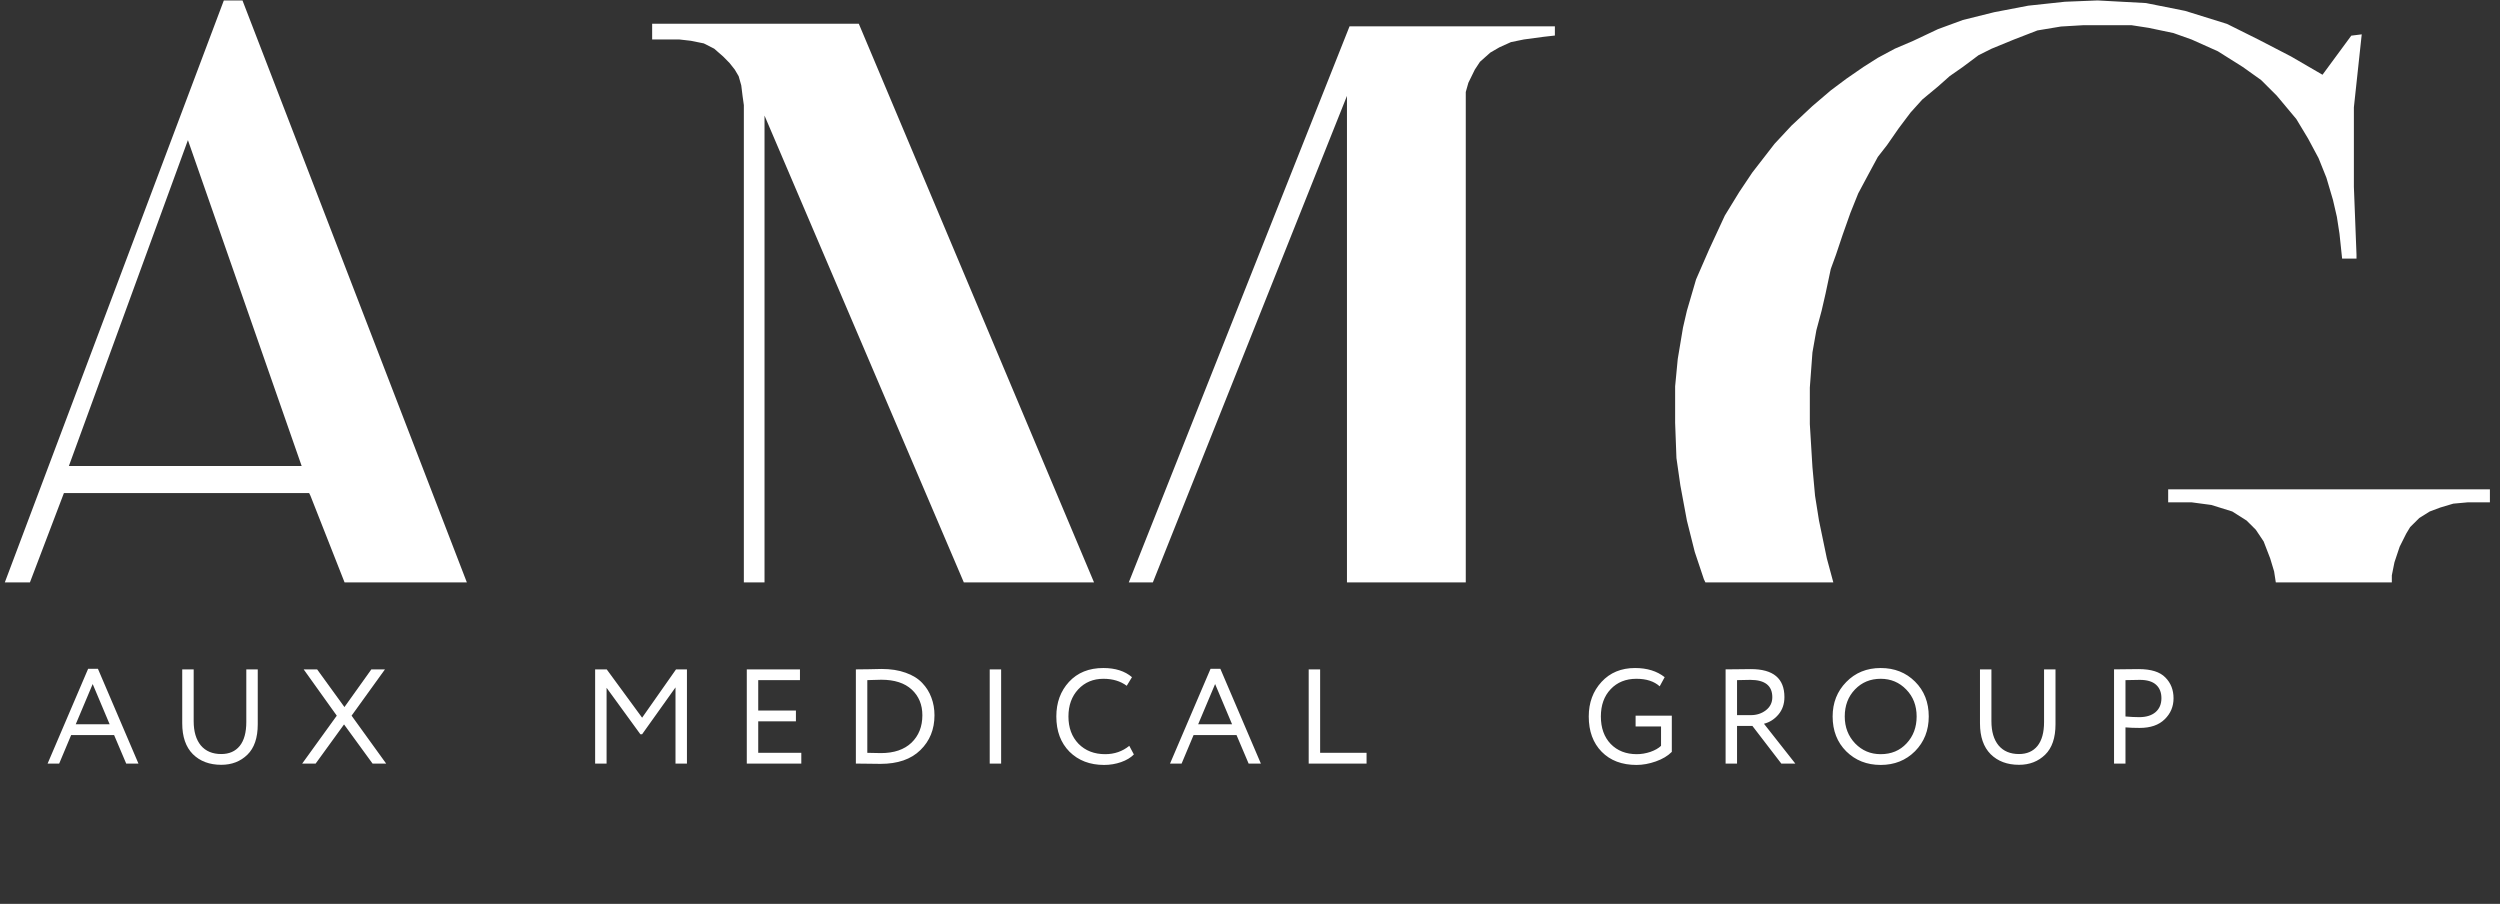 <svg width="130" height="47" viewBox="0 0 130 47" fill="none" xmlns="http://www.w3.org/2000/svg">
<rect x="0" y="0" width="130" height="47" fill="#333333" stroke="none"/>
<path fill-rule="evenodd" clip-rule="evenodd" d="M122.81 1.786L122.402 5.582V7.751V9.717L122.538 13.242V13.446H121.79L121.654 12.158L121.518 11.277L121.314 10.395L120.974 9.243L120.566 8.226L120.022 7.209L119.41 6.192L118.39 4.972L117.574 4.159L116.622 3.481L115.33 2.667L113.969 2.057L113.017 1.718L111.725 1.447L110.841 1.311H109.685H108.325L107.169 1.379L105.945 1.583L104.721 2.057L103.564 2.532L102.884 2.871L102.068 3.481L101.388 3.955L100.776 4.498L99.96 5.175L99.348 5.853L98.736 6.667L98.124 7.548L97.648 8.158L97.172 9.039L96.628 10.056L96.22 11.073L95.812 12.226L95.472 13.242L95.2 13.988L94.927 15.276L94.724 16.157L94.451 17.174L94.247 18.327L94.111 20.157V22.055L94.247 24.292L94.383 25.783L94.588 27.071L94.996 29.037L95.333 30.286H88.682L88.603 30.122L88.127 28.698L87.719 27.071L87.379 25.241L87.175 23.817L87.107 21.987V20.089L87.243 18.666L87.515 17.039L87.719 16.157L88.195 14.53L88.875 12.971L89.691 11.209L90.439 9.988L91.119 8.972L92.275 7.48L93.159 6.531L94.247 5.514L95.2 4.701L96.016 4.091L96.9 3.481L97.648 3.006L98.532 2.532L99.484 2.125L100.776 1.515L102.068 1.04L103.7 0.634L105.469 0.295L107.373 0.091L109.073 0.023L111.589 0.159L113.629 0.566L115.806 1.244L117.438 2.057L119.138 2.938L120.77 3.887L122.266 1.854L122.81 1.786ZM124.375 30.286V29.919L124.511 29.241L124.783 28.427L125.123 27.749L125.327 27.41L125.803 26.936L126.347 26.597L126.891 26.393L127.571 26.19L128.319 26.122H128.999H129.475V25.445H112.745V26.122H113.085H113.969L114.99 26.258L116.078 26.597L116.826 27.071L117.302 27.546L117.71 28.156L118.05 29.037L118.254 29.715L118.342 30.286H124.375Z" fill="white"/>
<path fill-rule="evenodd" clip-rule="evenodd" d="M50.119 30.286L39.755 6.011V30.286H38.68V5.465L38.613 4.987L38.546 4.441L38.411 3.964L38.21 3.622L37.941 3.281L37.606 2.94L37.136 2.53L36.598 2.257L35.927 2.121L35.322 2.052H34.718H33.912V1.984V1.233H44.657L56.89 30.286H50.119ZM70.042 30.286V4.987L59.948 30.286H58.696L70.176 1.37H80.854V1.848L80.25 1.916L79.242 2.052L78.571 2.189L77.966 2.462L77.496 2.735L76.959 3.213L76.69 3.622L76.355 4.305L76.22 4.783V30.286H70.042Z" fill="white"/>
<path fill-rule="evenodd" clip-rule="evenodd" d="M12.609 0.023H11.639L0.25 30.286H1.556L3.324 25.638H16.074L16.143 25.777L17.918 30.286H24.277L12.609 0.023ZM15.687 24.233H3.581L9.772 7.286L15.687 24.233Z" fill="white"/>
<path d="M2.475 39.707L4.582 34.779H5.093L7.2 39.707H6.563L5.933 38.223H3.7L3.077 39.707H2.475ZM4.82 35.57L3.938 37.663H5.702L4.82 35.57ZM13.403 34.807V37.663C13.403 38.368 13.223 38.895 12.864 39.245C12.505 39.595 12.052 39.77 11.506 39.77C10.895 39.77 10.402 39.586 10.029 39.217C9.66 38.844 9.476 38.309 9.476 37.614V34.807H10.071V37.502C10.071 38.039 10.195 38.459 10.442 38.762C10.694 39.061 11.049 39.21 11.506 39.21C11.917 39.21 12.236 39.07 12.465 38.79C12.694 38.505 12.808 38.09 12.808 37.544V34.807H13.403ZM20.018 34.807L18.282 37.215L20.081 39.707H19.374L17.89 37.67L16.413 39.707H15.713L17.512 37.215L15.79 34.807H16.49L17.911 36.767L19.311 34.807H20.018Z" fill="white"/>
<path d="M30.947 39.707V34.807H31.549L33.39 37.32L35.154 34.807H35.721V39.707H35.126V35.745L33.39 38.181H33.299L31.542 35.766V39.707H30.947ZM38.833 39.707V34.807H41.598V35.367H39.428V36.949H41.388V37.509H39.428V39.147H41.668V39.707H38.833ZM44.505 39.707V34.807H44.589C44.691 34.807 44.89 34.805 45.184 34.8C45.482 34.791 45.702 34.786 45.842 34.786C46.318 34.786 46.735 34.851 47.095 34.982C47.454 35.108 47.741 35.285 47.956 35.514C48.17 35.738 48.329 35.992 48.432 36.277C48.539 36.557 48.593 36.863 48.593 37.194C48.593 37.927 48.348 38.531 47.858 39.007C47.372 39.483 46.682 39.721 45.786 39.721C45.683 39.721 45.492 39.719 45.212 39.714C44.936 39.709 44.726 39.707 44.582 39.707H44.505ZM45.828 35.346C45.739 35.346 45.655 35.348 45.576 35.353C45.496 35.353 45.41 35.355 45.317 35.36C45.228 35.365 45.156 35.367 45.1 35.367V39.147C45.529 39.156 45.765 39.161 45.807 39.161C46.488 39.161 47.018 38.981 47.396 38.622C47.774 38.258 47.963 37.782 47.963 37.194C47.963 36.643 47.778 36.198 47.41 35.857C47.041 35.516 46.514 35.346 45.828 35.346ZM51.465 39.707V34.807H52.059V39.707H51.465ZM58.723 38.783L58.961 39.231C58.798 39.399 58.576 39.532 58.296 39.63C58.016 39.728 57.722 39.777 57.414 39.777C56.677 39.777 56.077 39.548 55.615 39.091C55.158 38.629 54.929 38.018 54.929 37.257C54.929 36.534 55.149 35.934 55.587 35.458C56.031 34.977 56.626 34.737 57.372 34.737C57.998 34.737 58.495 34.896 58.863 35.213L58.59 35.661C58.264 35.418 57.86 35.297 57.379 35.297C56.847 35.297 56.411 35.479 56.07 35.843C55.73 36.207 55.559 36.678 55.559 37.257C55.559 37.84 55.734 38.314 56.084 38.678C56.439 39.037 56.901 39.217 57.47 39.217C57.951 39.217 58.369 39.072 58.723 38.783ZM60.841 39.707L62.948 34.779H63.459L65.566 39.707H64.929L64.299 38.223H62.066L61.443 39.707H60.841ZM63.186 35.57L62.304 37.663H64.068L63.186 35.57ZM68.052 39.707V34.807H68.647V39.147H71.061V39.707H68.052Z" fill="white"/>
<path d="M85.051 37.775V37.215H86.934V39.098C86.724 39.308 86.446 39.474 86.101 39.595C85.756 39.716 85.422 39.777 85.1 39.777C84.339 39.777 83.735 39.548 83.287 39.091C82.839 38.634 82.615 38.022 82.615 37.257C82.615 36.538 82.837 35.939 83.28 35.458C83.723 34.977 84.304 34.737 85.023 34.737C85.648 34.737 86.162 34.896 86.563 35.213L86.304 35.689C86.015 35.428 85.611 35.297 85.093 35.297C84.542 35.297 84.097 35.477 83.756 35.836C83.415 36.195 83.245 36.669 83.245 37.257C83.245 37.85 83.415 38.326 83.756 38.685C84.101 39.04 84.554 39.217 85.114 39.217C85.347 39.217 85.583 39.177 85.821 39.098C86.059 39.014 86.243 38.909 86.374 38.783V37.775H85.051ZM90.326 39.707H89.731V34.807C89.834 34.807 90.069 34.805 90.438 34.8C90.806 34.795 91.01 34.793 91.047 34.793C92.209 34.793 92.79 35.278 92.79 36.249C92.79 36.608 92.685 36.912 92.475 37.159C92.269 37.402 92.02 37.56 91.726 37.635L93.357 39.707H92.629L91.124 37.747H90.326V39.707ZM91.012 35.353C90.862 35.353 90.634 35.358 90.326 35.367V37.187H91.047C91.346 37.187 91.605 37.103 91.824 36.935C92.048 36.762 92.16 36.536 92.16 36.256C92.16 35.654 91.777 35.353 91.012 35.353ZM95.297 37.257C95.297 36.543 95.533 35.946 96.004 35.465C96.476 34.98 97.073 34.737 97.796 34.737C98.515 34.737 99.11 34.973 99.582 35.444C100.057 35.915 100.295 36.52 100.295 37.257C100.295 37.98 100.057 38.582 99.582 39.063C99.106 39.539 98.51 39.777 97.796 39.777C97.078 39.777 96.481 39.541 96.004 39.07C95.533 38.599 95.297 37.994 95.297 37.257ZM95.927 37.257C95.927 37.812 96.107 38.279 96.466 38.657C96.826 39.03 97.269 39.217 97.796 39.217C98.347 39.217 98.795 39.03 99.141 38.657C99.49 38.284 99.665 37.817 99.665 37.257C99.665 36.692 99.486 36.226 99.126 35.857C98.767 35.484 98.324 35.297 97.796 35.297C97.26 35.297 96.814 35.481 96.46 35.85C96.105 36.219 95.927 36.688 95.927 37.257ZM106.886 34.807V37.663C106.886 38.368 106.706 38.895 106.347 39.245C105.987 39.595 105.535 39.77 104.989 39.77C104.377 39.77 103.885 39.586 103.512 39.217C103.143 38.844 102.959 38.309 102.959 37.614V34.807H103.554V37.502C103.554 38.039 103.677 38.459 103.925 38.762C104.177 39.061 104.531 39.21 104.989 39.21C105.399 39.21 105.719 39.07 105.948 38.79C106.176 38.505 106.291 38.09 106.291 37.544V34.807H106.886ZM110.525 39.707H109.93V34.807C110.019 34.807 110.227 34.805 110.553 34.8C110.885 34.795 111.104 34.793 111.211 34.793C111.855 34.793 112.317 34.938 112.597 35.227C112.882 35.512 113.024 35.873 113.024 36.312C113.024 36.741 112.87 37.105 112.562 37.404C112.259 37.703 111.825 37.852 111.26 37.852C110.99 37.852 110.745 37.843 110.525 37.824V39.707ZM111.267 35.353C111.081 35.353 110.833 35.358 110.525 35.367V37.257C110.791 37.28 111.029 37.292 111.239 37.292C111.599 37.292 111.881 37.206 112.086 37.033C112.292 36.856 112.394 36.613 112.394 36.305C112.394 36.006 112.301 35.773 112.114 35.605C111.928 35.437 111.645 35.353 111.267 35.353Z" fill="white"/>
</svg>
